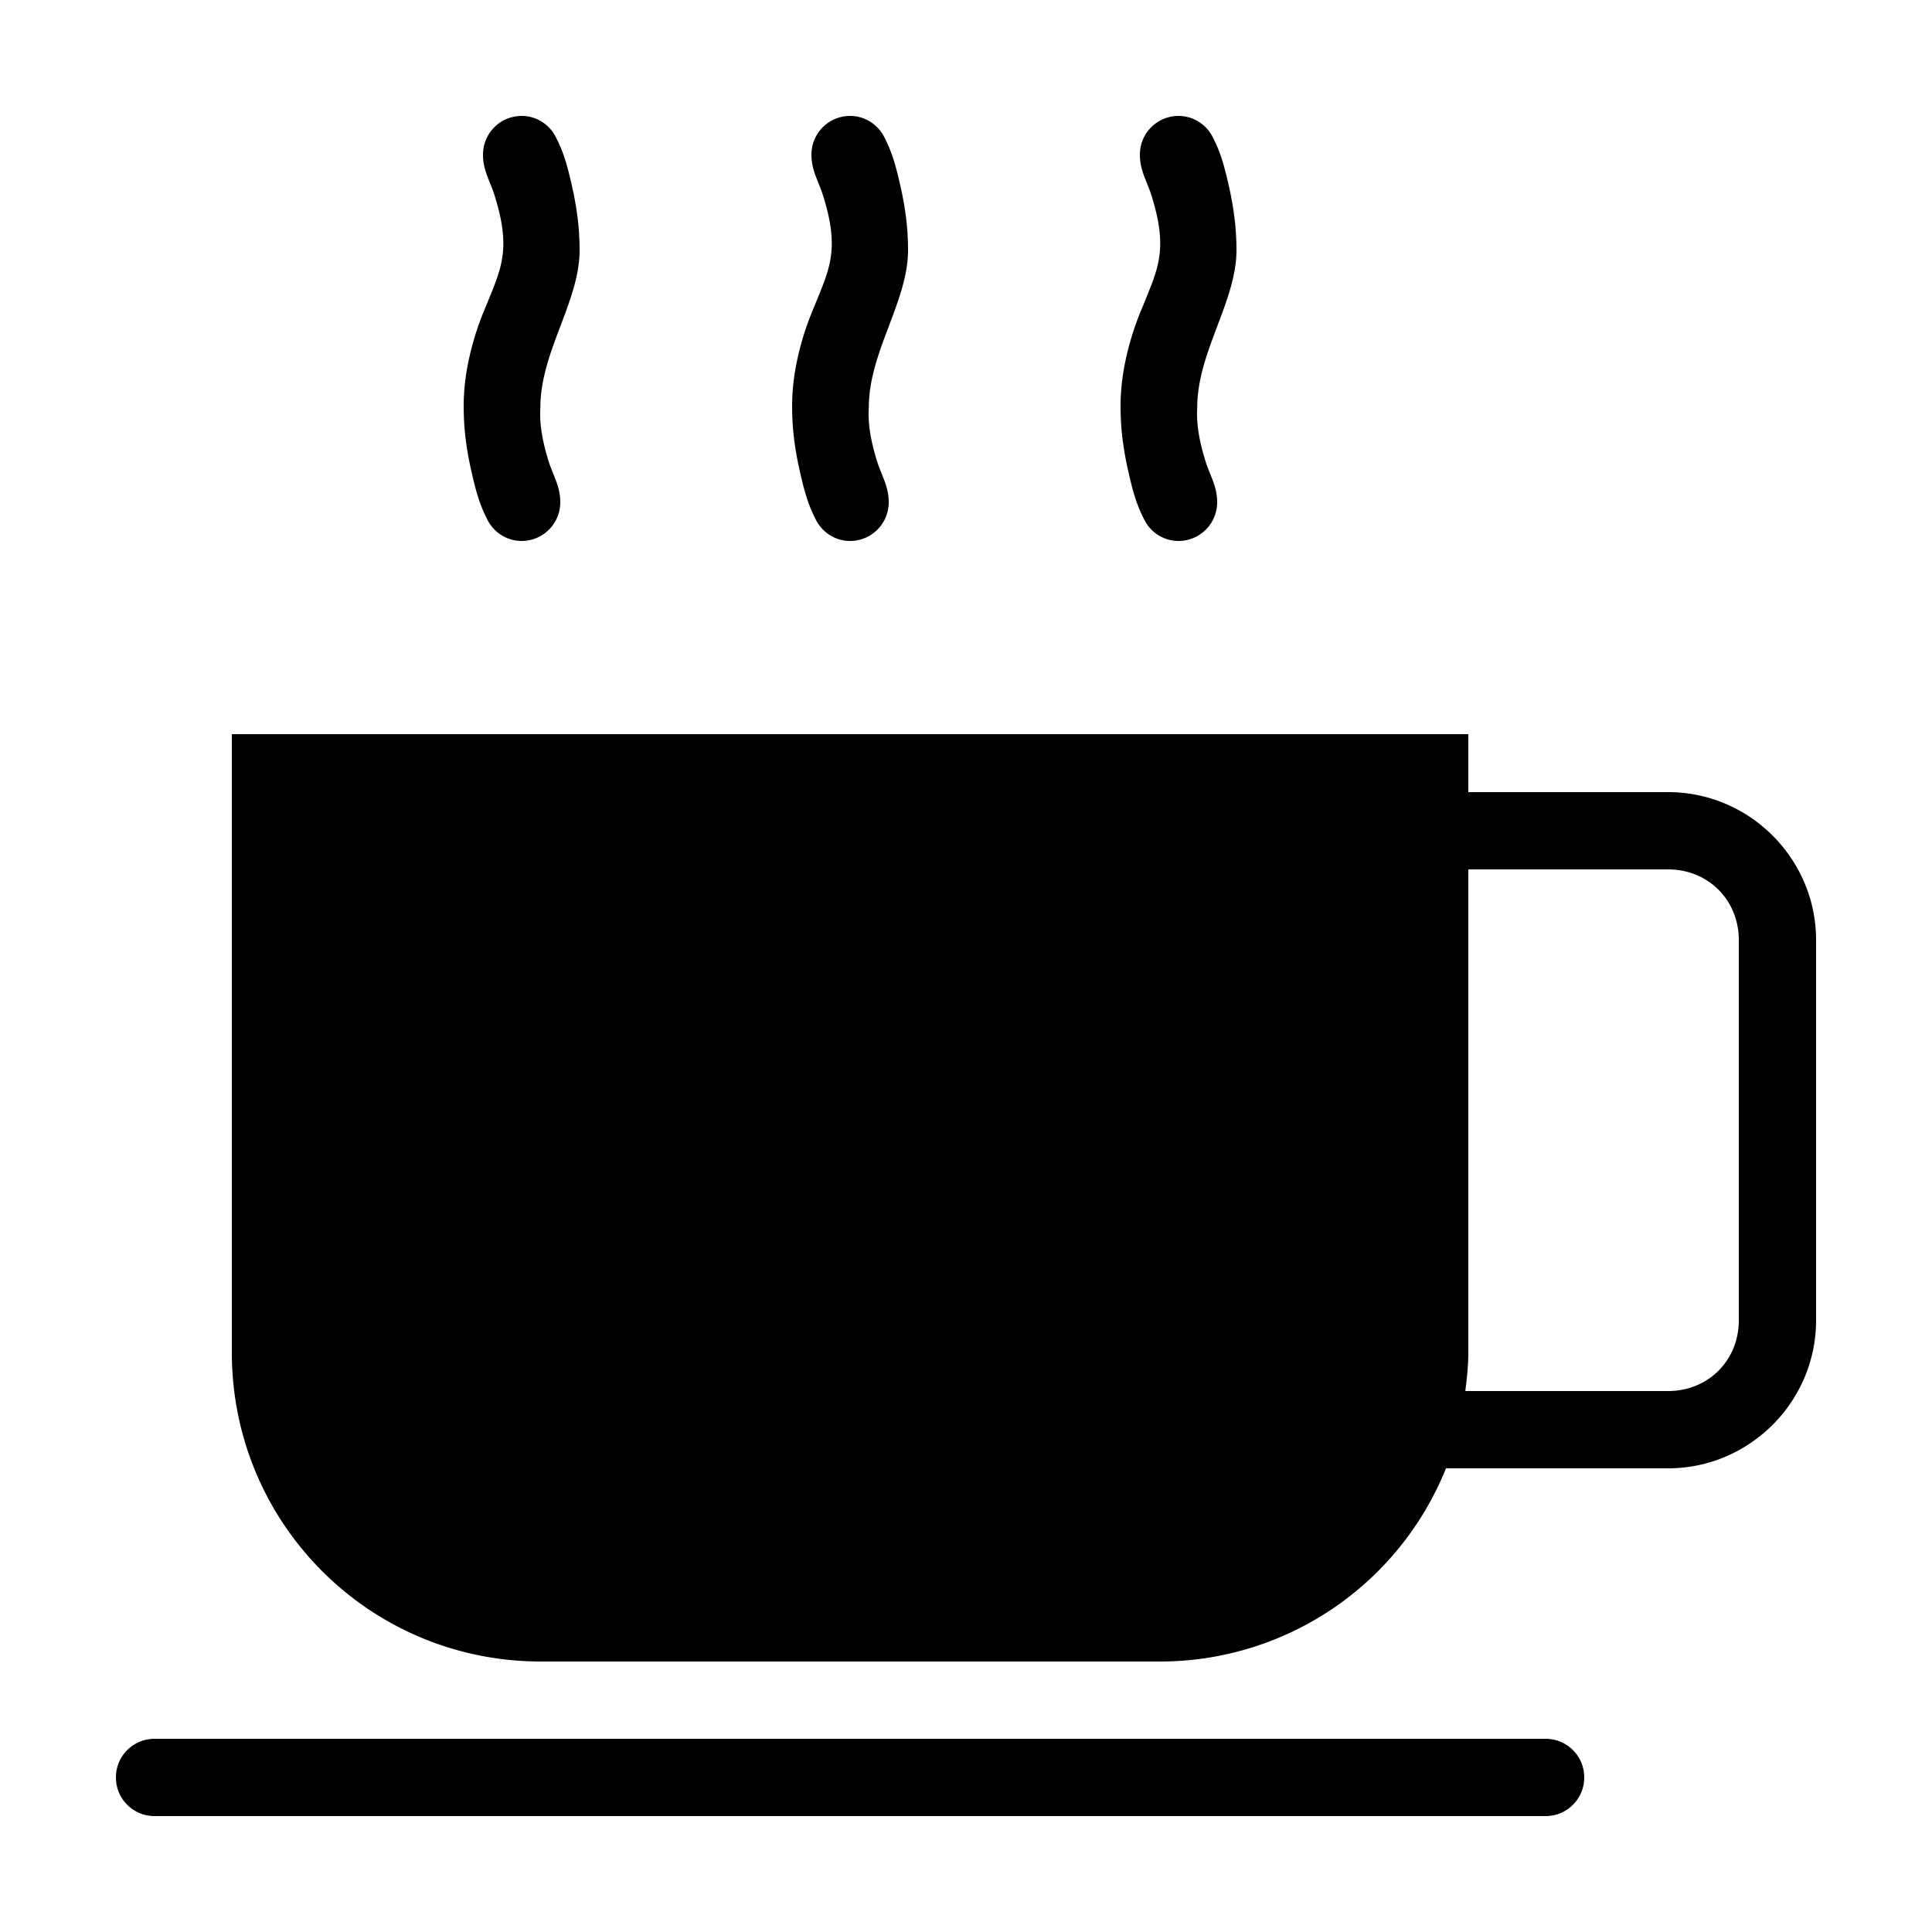 <svg xmlns="http://www.w3.org/2000/svg" viewBox="0 0 100 100"><path style="text-indent:0;text-align:start;line-height:normal;text-transform:none;block-progression:tb;marker:none;-inkscape-font-specification:Sans" d="M27 6a2 2 0 0 0-2 2c0 .781.308 1.268.563 2 .943 2.926.365 3.91-.407 5.844C24.522 17.306 24 19.18 24 21c0 1.008.09 1.882.313 3 .33 1.528.53 2.169.968 3 .347.595.981 1 1.719 1a2 2 0 0 0 2-2c0-.781-.308-1.268-.563-2-.401-1.247-.516-2.14-.468-2.906 0-2.863 2.002-5.442 2.031-8.094 0-1.008-.09-1.882-.313-3-.33-1.528-.53-2.169-.968-3-.347-.595-.981-1-1.719-1zm17 0a2 2 0 0 0-2 2c0 .781.308 1.268.563 2 .943 2.926.365 3.91-.407 5.844C41.522 17.306 41 19.18 41 21c0 1.008.09 1.882.313 3 .33 1.528.53 2.169.968 3 .347.595.981 1 1.719 1a2 2 0 0 0 2-2c0-.781-.308-1.268-.563-2-.401-1.247-.516-2.14-.468-2.906 0-2.863 2.002-5.442 2.031-8.094 0-1.008-.09-1.882-.313-3-.33-1.528-.53-2.169-.968-3-.347-.595-.981-1-1.719-1zm17 0a2 2 0 0 0-2 2c0 .781.308 1.268.563 2 .943 2.926.365 3.91-.407 5.844C58.522 17.306 58 19.18 58 21c0 1.008.09 1.882.313 3 .33 1.528.53 2.169.968 3 .347.595.981 1 1.719 1a2 2 0 0 0 2-2c0-.781-.308-1.268-.563-2-.401-1.247-.516-2.14-.468-2.906 0-2.863 2.002-5.442 2.031-8.094 0-1.008-.09-1.882-.313-3-.33-1.528-.53-2.169-.968-3-.347-.595-.981-1-1.719-1zM12 38v32c0 8.864 7.136 16 16 16h32a15.953 15.953 0 0 0 14.844-10h11.5C90.552 76 94 72.552 94 68.344V48.656C94 44.448 90.552 41 86.344 41H76v-3H12zm64 7h10.344C88.414 45 90 46.586 90 48.656v19.688C90 70.414 88.414 72 86.344 72h-10.5c.082-.662.156-1.315.156-2V45zM8 90c-1.108 0-2 .892-2 2s.892 2 2 2h72c1.108 0 2-.892 2-2s-.892-2-2-2H8z" color="#000" font-family="Sans" font-weight="400" overflow="visible"/></svg>